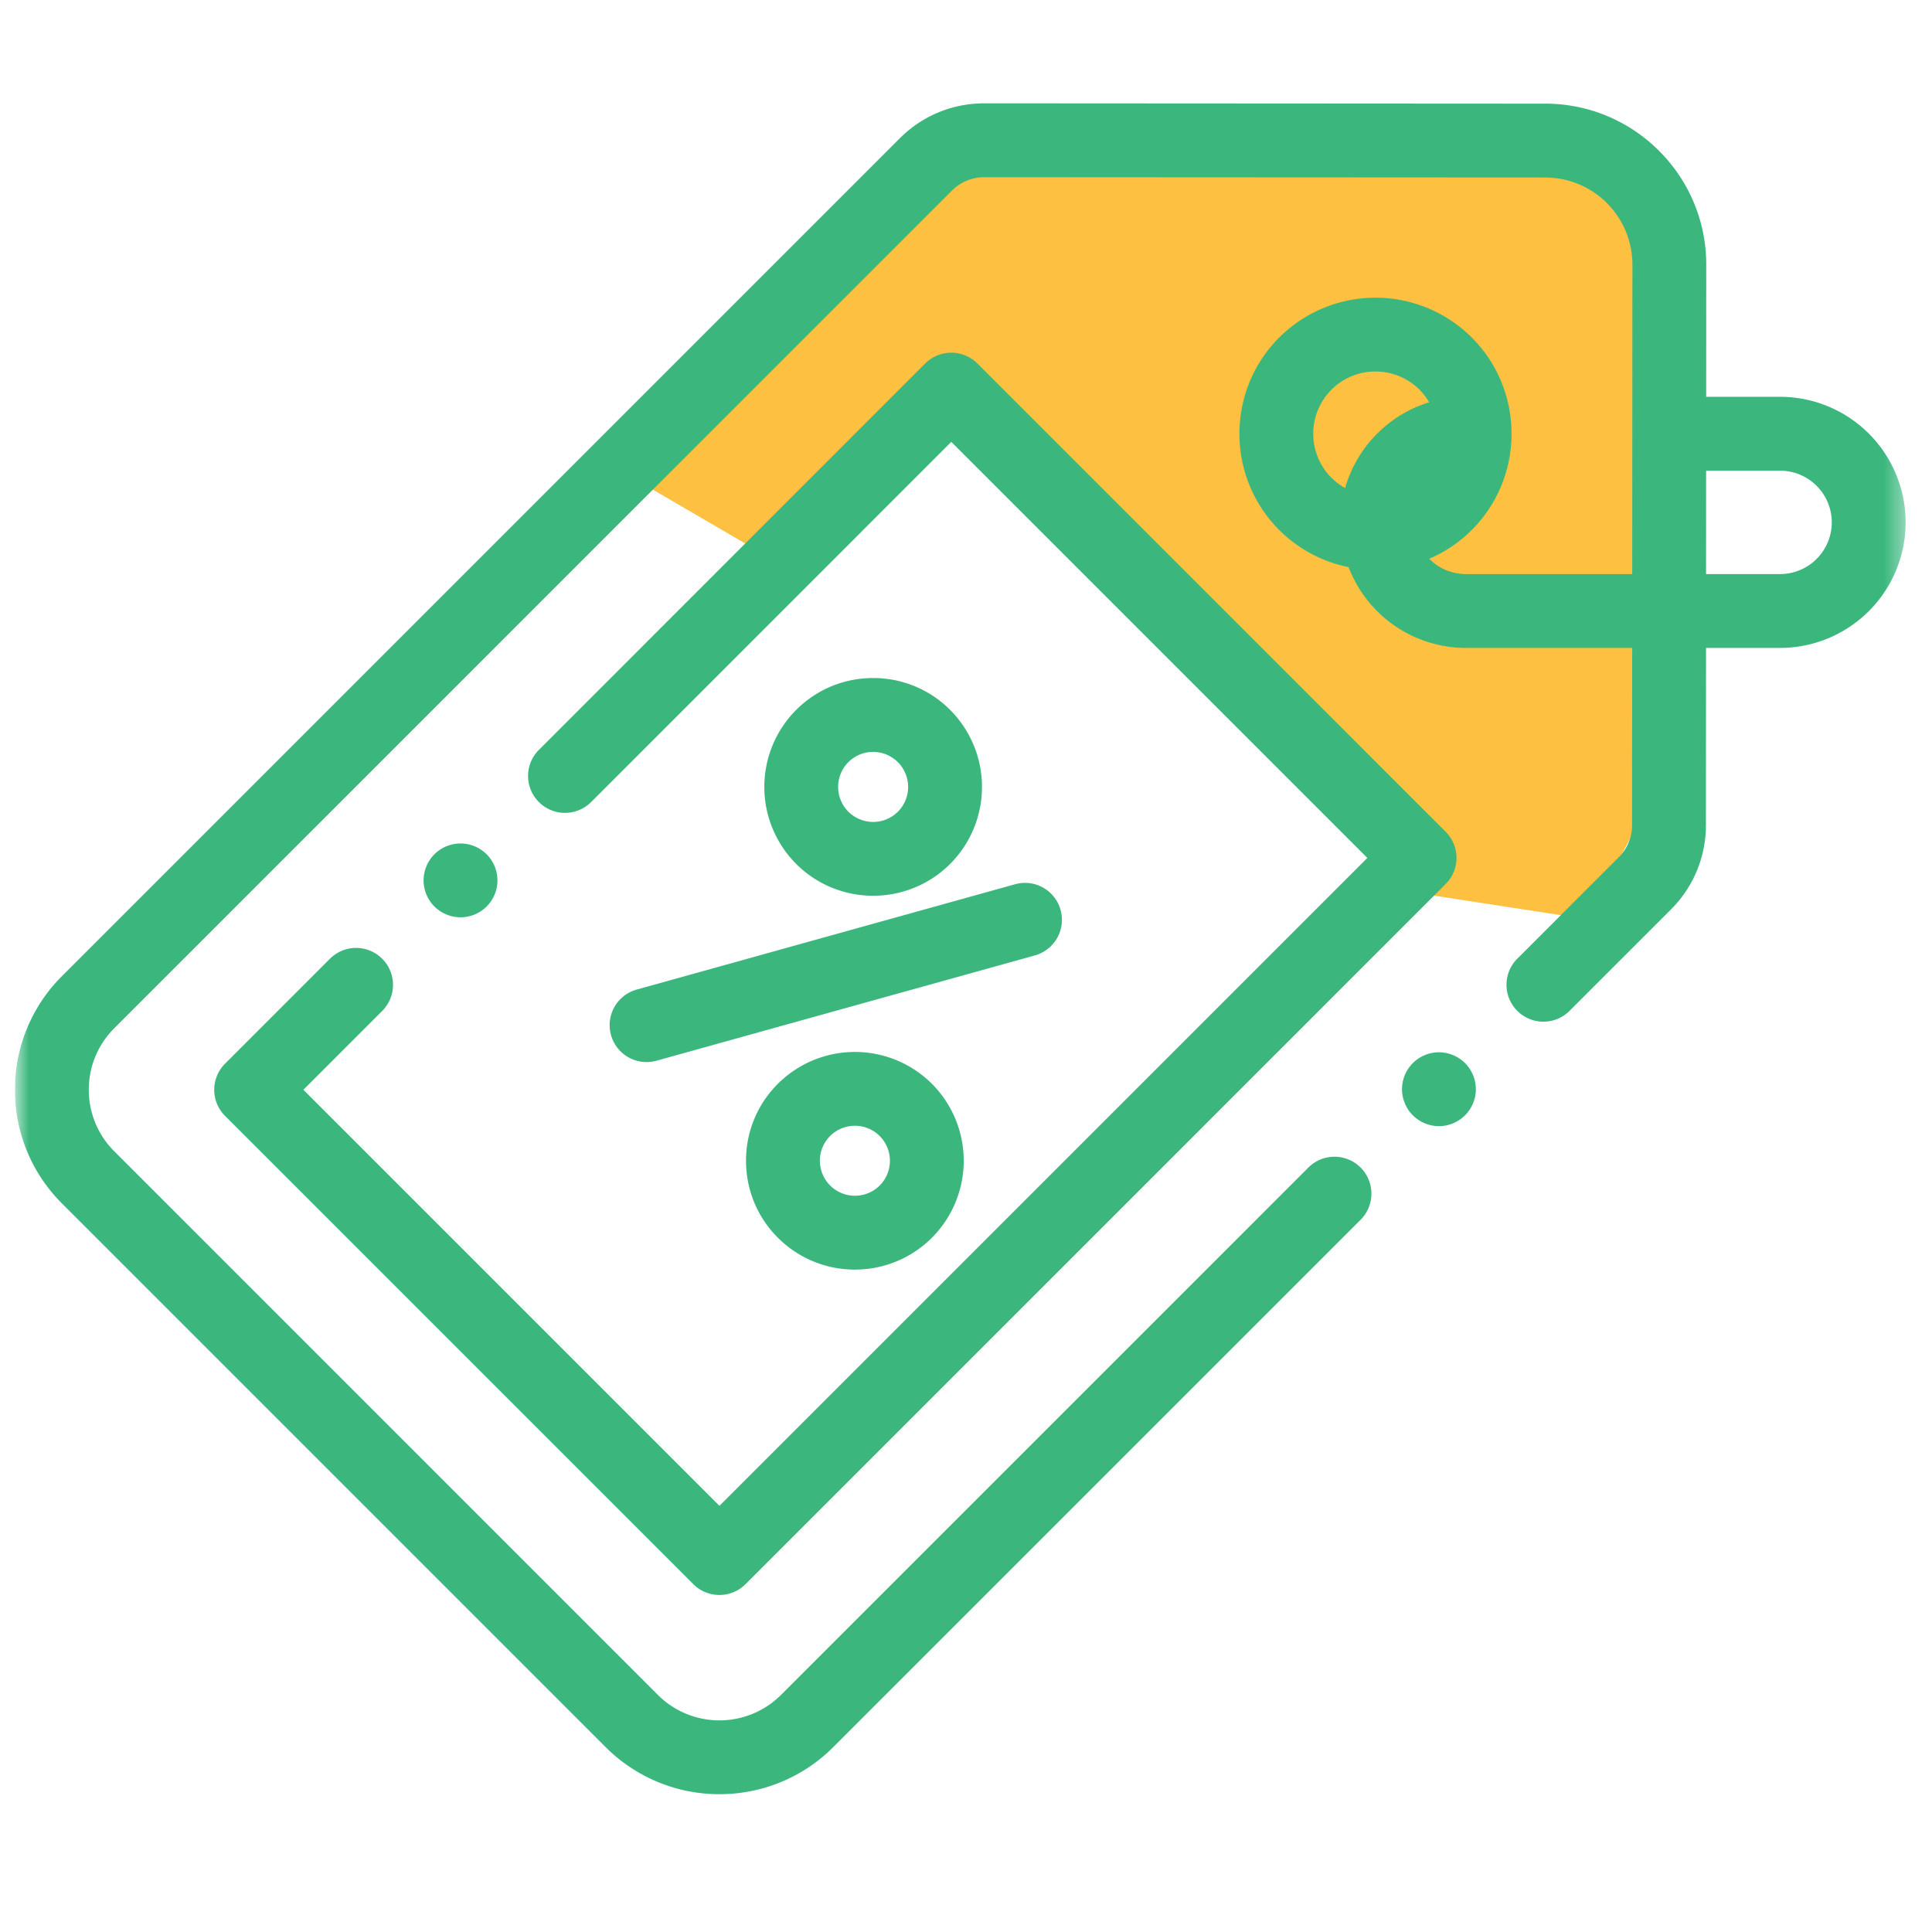 <svg xmlns="http://www.w3.org/2000/svg" width="101" height="101" fill="none"><g clip-path="url(#a)"><g clip-path="url(#b)"><mask id="c" width="100" height="100" x="0" y="0" maskUnits="userSpaceOnUse" style="mask-type:luminance"><path fill="#fff" d="M99.623.19H.781v98.842h98.842z"/></mask><g mask="url(#c)"><path fill="#FDC040" d="M63.64 7.333H49.354L32.21 24.476l8.571 5 8.572-8.572L67.21 38.761l6.429 7.857 9.285 1.43 4.286-7.858V13.047l-7.143-5.714z"/><path fill="#3BB77E" d="M93.06 20.745h-3.865l.003-6.91c.003-4.638-3.769-8.414-8.408-8.416l-29.332-.017h-.003c-1.67 0-3.24.65-4.42 1.831l-43.79 43.79A8.36 8.36 0 0 0 .78 56.97c0 2.247.875 4.36 2.464 5.948l28.418 28.418a8.39 8.39 0 0 0 5.948 2.46c2.154 0 4.309-.82 5.949-2.46l27.57-27.57a1.93 1.93 0 1 0-2.73-2.73l-27.57 27.57a4.556 4.556 0 0 1-6.437 0L5.976 60.189a4.52 4.52 0 0 1-1.334-3.218c0-1.216.474-2.36 1.334-3.219L49.764 9.964a2.38 2.38 0 0 1 1.69-.7h.002l29.332.016a4.557 4.557 0 0 1 4.55 4.554l-.01 16.177h-8.695a2.7 2.7 0 0 1-1.917-.8 7.1 7.1 0 0 0 2.223-1.504c2.774-2.775 2.774-7.29 0-10.063a7.124 7.124 0 0 0-10.064 0c-2.775 2.774-2.775 7.288 0 10.063a7.1 7.1 0 0 0 3.626 1.941 6.57 6.57 0 0 0 6.132 4.224h8.693l-.005 9.254a2.37 2.37 0 0 1-.7 1.69l-5.3 5.3a1.93 1.93 0 0 0 2.73 2.73l5.3-5.3a6.21 6.21 0 0 0 1.83-4.417l.006-9.257h3.872a6.57 6.57 0 0 0 6.564-6.564 6.57 6.57 0 0 0-6.564-6.564m-23.455-.372a3.24 3.24 0 0 1 2.302-.951c.834 0 1.667.317 2.302.951q.299.305.504.659a6.59 6.59 0 0 0-4.393 4.482 3.2 3.2 0 0 1-.715-.537 3.26 3.26 0 0 1 0-4.603m23.454 9.638h-3.87l.003-5.405h3.867a2.706 2.706 0 0 1 2.703 2.702 2.706 2.706 0 0 1-2.703 2.703"/><path fill="#3BB77E" d="M31.942 54.11a1.93 1.93 0 0 0 2.377 1.342l19.818-5.516a1.931 1.931 0 0 0-1.035-3.72l-19.818 5.516a1.93 1.93 0 0 0-1.342 2.378M40.667 56.657A5.65 5.65 0 0 0 39 60.682c0 1.52.592 2.95 1.667 4.025a5.68 5.68 0 0 0 4.025 1.664 5.68 5.68 0 0 0 4.025-1.664 5.7 5.7 0 0 0 0-8.05 5.7 5.7 0 0 0-8.05 0m5.32 5.32a1.833 1.833 0 0 1-3.126-1.295 1.829 1.829 0 0 1 1.83-1.83c.47 0 .939.178 1.296.535a1.833 1.833 0 0 1 0 2.59M49.672 45.163a5.7 5.7 0 0 0 0-8.05 5.66 5.66 0 0 0-4.026-1.667c-1.52 0-2.95.592-4.025 1.667a5.7 5.7 0 0 0 0 8.05 5.68 5.68 0 0 0 4.025 1.664 5.68 5.68 0 0 0 4.026-1.664m-5.32-5.32a1.82 1.82 0 0 1 1.294-.536 1.833 1.833 0 0 1 1.295 3.126 1.833 1.833 0 0 1-2.59 0 1.834 1.834 0 0 1 0-2.59"/><path fill="#3BB77E" d="M19.98 50.12a1.93 1.93 0 0 0-2.73 0l-5.485 5.486a1.93 1.93 0 0 0 0 2.73l24.48 24.48c.377.376.871.565 1.365.565s.988-.189 1.365-.565l36.601-36.602a1.93 1.93 0 0 0 0-2.73l-24.48-24.48a1.93 1.93 0 0 0-2.73 0L28.172 39.2a1.93 1.93 0 0 0 2.73 2.73L49.73 23.1l21.75 21.75-33.87 33.87-21.75-21.75 4.12-4.12a1.93 1.93 0 0 0 0-2.73M75.224 55.01c-.509 0-1.007.207-1.365.566a1.95 1.95 0 0 0-.566 1.365c0 .508.207 1.006.566 1.365.359.36.856.566 1.365.566.507 0 1.005-.207 1.364-.566s.566-.857.566-1.365c0-.507-.207-1.006-.566-1.365a1.95 1.95 0 0 0-1.364-.565"/><path fill="#3BB77E" d="M25.44 47.39c.36-.36.566-.856.566-1.366a1.94 1.94 0 0 0-.567-1.365 1.94 1.94 0 0 0-1.364-.565c-.508 0-1.006.206-1.365.565-.36.36-.566.858-.566 1.365 0 .51.206 1.006.566 1.365a1.931 1.931 0 0 0 2.729 0"/></g></g></g><defs><clipPath id="a"><path fill="#fff" d="M.781.19h100v100h-100z"/></clipPath><clipPath id="b"><path fill="#fff" d="M.781.19h100v100h-100z"/></clipPath></defs></svg>